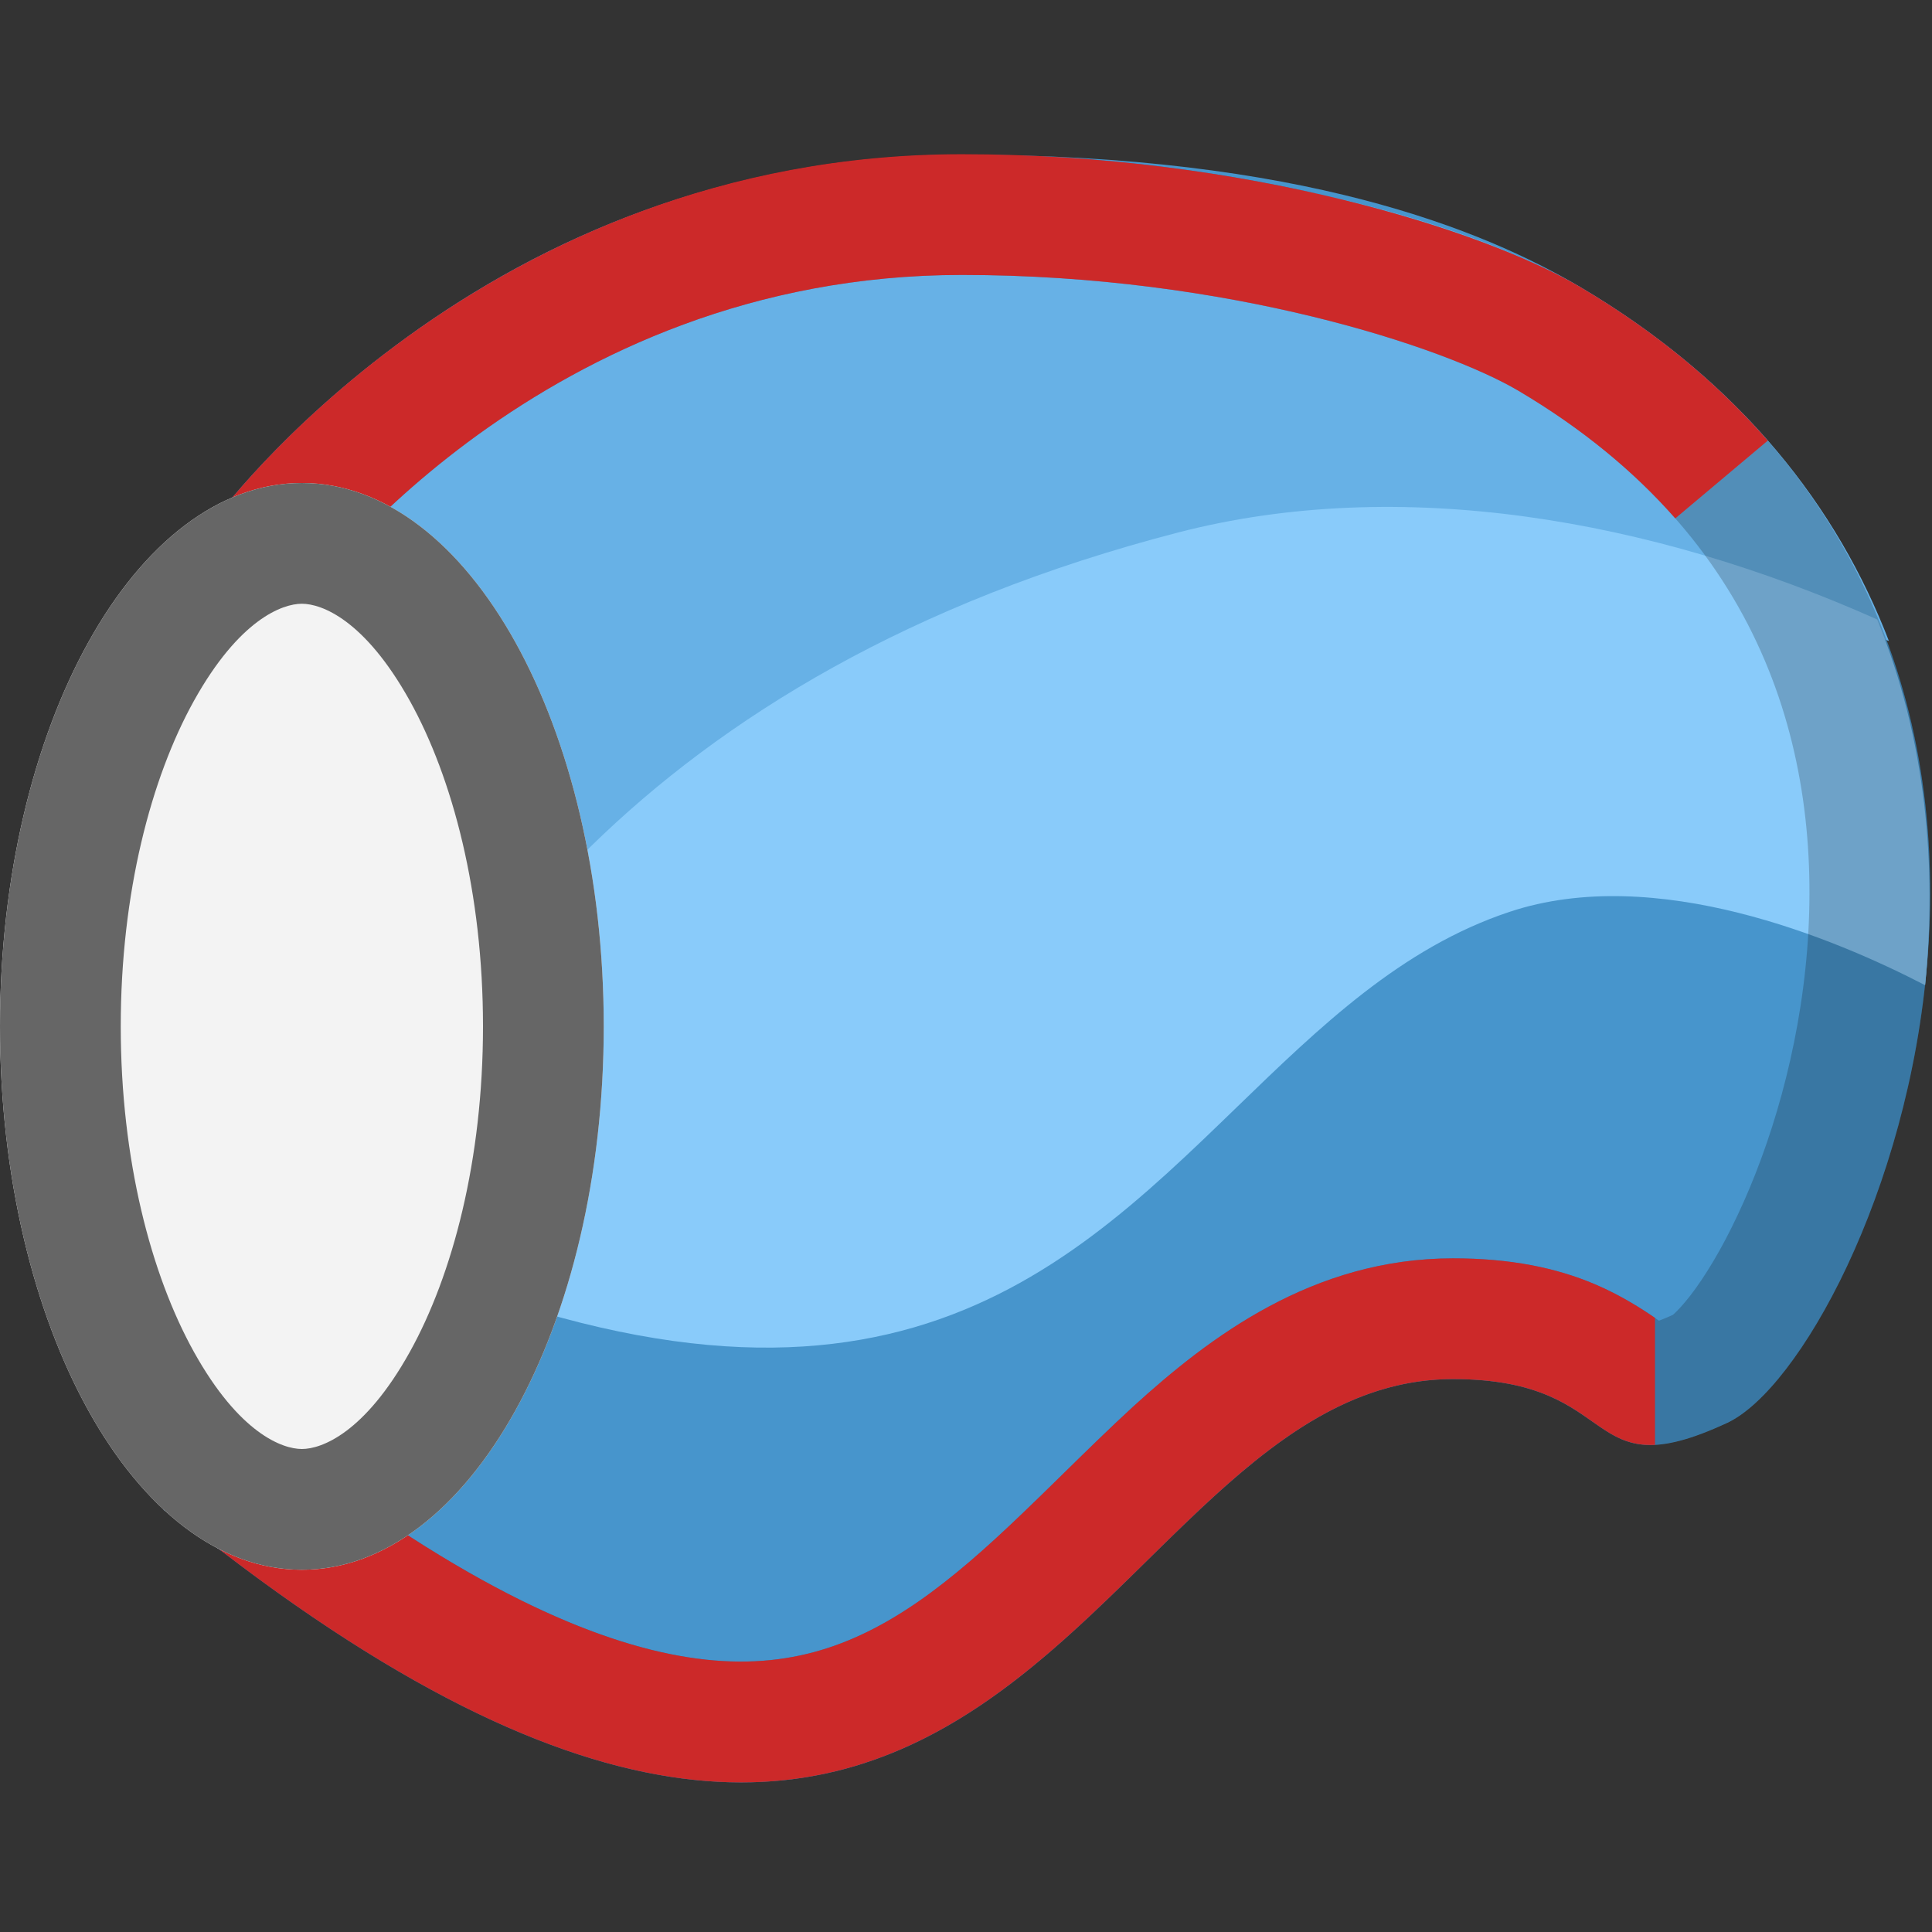 <svg width="16" height="16" viewBox="0 0 16 16" fill="none" xmlns="http://www.w3.org/2000/svg">
<rect x="0" y="0" width="16" height="16" fill="#333333" stroke="none"/>
<path d="M1.777 4.305C1.777 4.305 3.964 1.281 7.964 1.281C10.779 1.281 12.293 1.908 13.085 2.376C17.948 5.252 15.488 11.233 14.303 11.784C13.085 12.35 13.463 11.421 12.034 11.421C8.971 11.421 8.358 18.188 1.346 12.458L1.777 4.305Z" fill="#4795CC"/>
<path fill-rule="evenodd" clip-rule="evenodd" d="M7.874 1.299C3.874 1.299 1.693 4.414 1.693 4.414L1.355 12.504C1.817 12.84 2.252 13.133 2.663 13.388L2.771 10.122C2.771 10.122 5.61 5.023 11.107 4.667C12.624 4.568 14.18 4.817 15.643 5.308C15.219 4.207 14.425 3.168 13.084 2.376C12.293 1.908 10.474 1.299 7.874 1.299Z" fill="#67B1E6"/>
<path fill-rule="evenodd" clip-rule="evenodd" d="M15.546 5.13C15.955 6.127 16.041 7.183 15.943 8.159C15.2 7.774 13.711 7.148 12.5 7.552C11.605 7.85 10.933 8.501 10.243 9.169C8.72 10.644 7.109 12.203 2.821 10.233C3.535 8.256 5.315 5.56 9.756 4.41C11.587 3.936 13.667 4.292 15.546 5.13Z" fill="#89CBFA"/>
<path d="M2.182 4.598C2.182 4.598 2.182 4.598 2.182 4.598L2.182 4.598ZM2.268 4.489C2.329 4.414 2.422 4.306 2.546 4.175C2.796 3.909 3.171 3.553 3.664 3.196C4.651 2.483 6.098 1.777 7.966 1.777C10.243 1.777 12.131 2.393 12.83 2.806C15.06 4.125 15.607 6.131 15.464 7.912C15.391 8.81 15.142 9.641 14.844 10.273C14.696 10.589 14.539 10.847 14.395 11.034C14.241 11.232 14.133 11.312 14.092 11.33C13.816 11.459 13.698 11.468 13.659 11.466L13.657 11.466C13.641 11.466 13.622 11.465 13.529 11.402C13.516 11.392 13.5 11.381 13.482 11.368C13.383 11.298 13.222 11.184 13.015 11.097C12.76 10.989 12.448 10.921 12.034 10.921C11.07 10.921 10.336 11.459 9.721 12.019C9.529 12.194 9.33 12.39 9.136 12.581C9.024 12.69 8.915 12.797 8.809 12.899C8.507 13.188 8.207 13.455 7.887 13.677C7.261 14.108 6.559 14.366 5.621 14.219C4.692 14.073 3.48 13.522 1.858 12.229L2.268 4.489Z" stroke="black" stroke-opacity="0.2"/>
<path fill-rule="evenodd" clip-rule="evenodd" d="M5.698 13.725C4.924 13.604 3.854 13.145 2.371 11.996L2.375 11.922H1.374L1.346 12.458C6.057 16.308 7.88 14.516 9.498 12.926C10.288 12.149 11.029 11.421 12.034 11.421C12.686 11.421 12.962 11.614 13.185 11.771C13.345 11.884 13.479 11.977 13.706 11.966V10.914C13.595 10.838 13.419 10.725 13.21 10.636C12.886 10.498 12.506 10.421 12.034 10.421C10.871 10.421 10.015 11.074 9.384 11.649C9.187 11.83 8.973 12.04 8.773 12.236C8.664 12.343 8.559 12.446 8.463 12.537C8.167 12.821 7.89 13.066 7.603 13.265C7.058 13.641 6.483 13.848 5.698 13.725Z" fill="#CC2929"/>
<path fill-rule="evenodd" clip-rule="evenodd" d="M13.874 4.293C13.536 3.909 13.109 3.552 12.575 3.236C11.97 2.878 10.174 2.277 7.966 2.277C6.23 2.277 4.884 2.932 3.957 3.601C3.494 3.936 3.142 4.271 2.909 4.518C2.851 4.579 2.801 4.635 2.759 4.683L2.757 4.706H1.756L1.777 4.305C1.777 4.305 3.966 1.277 7.966 1.277C10.312 1.277 12.293 1.908 13.085 2.376C13.723 2.753 14.235 3.184 14.64 3.649L13.874 4.293Z" fill="#CC2929"/>
<path d="M5 8.5C5 10.985 3.881 13 2.5 13C1.119 13 0 10.985 0 8.5C0 6.015 1.119 4 2.5 4C3.881 4 5 6.015 5 8.5Z" fill="#F3F3F3"/>
<path fill-rule="evenodd" clip-rule="evenodd" d="M3.394 11.196C3.749 10.557 4 9.605 4 8.5C4 7.395 3.749 6.443 3.394 5.804C3.019 5.13 2.662 5 2.5 5C2.338 5 1.981 5.13 1.606 5.804C1.251 6.443 1 7.395 1 8.5C1 9.605 1.251 10.557 1.606 11.196C1.981 11.87 2.338 12 2.5 12C2.662 12 3.019 11.87 3.394 11.196ZM2.5 13C3.881 13 5 10.985 5 8.5C5 6.015 3.881 4 2.5 4C1.119 4 0 6.015 0 8.5C0 10.985 1.119 13 2.5 13Z" fill="#666666"/>
</svg>
